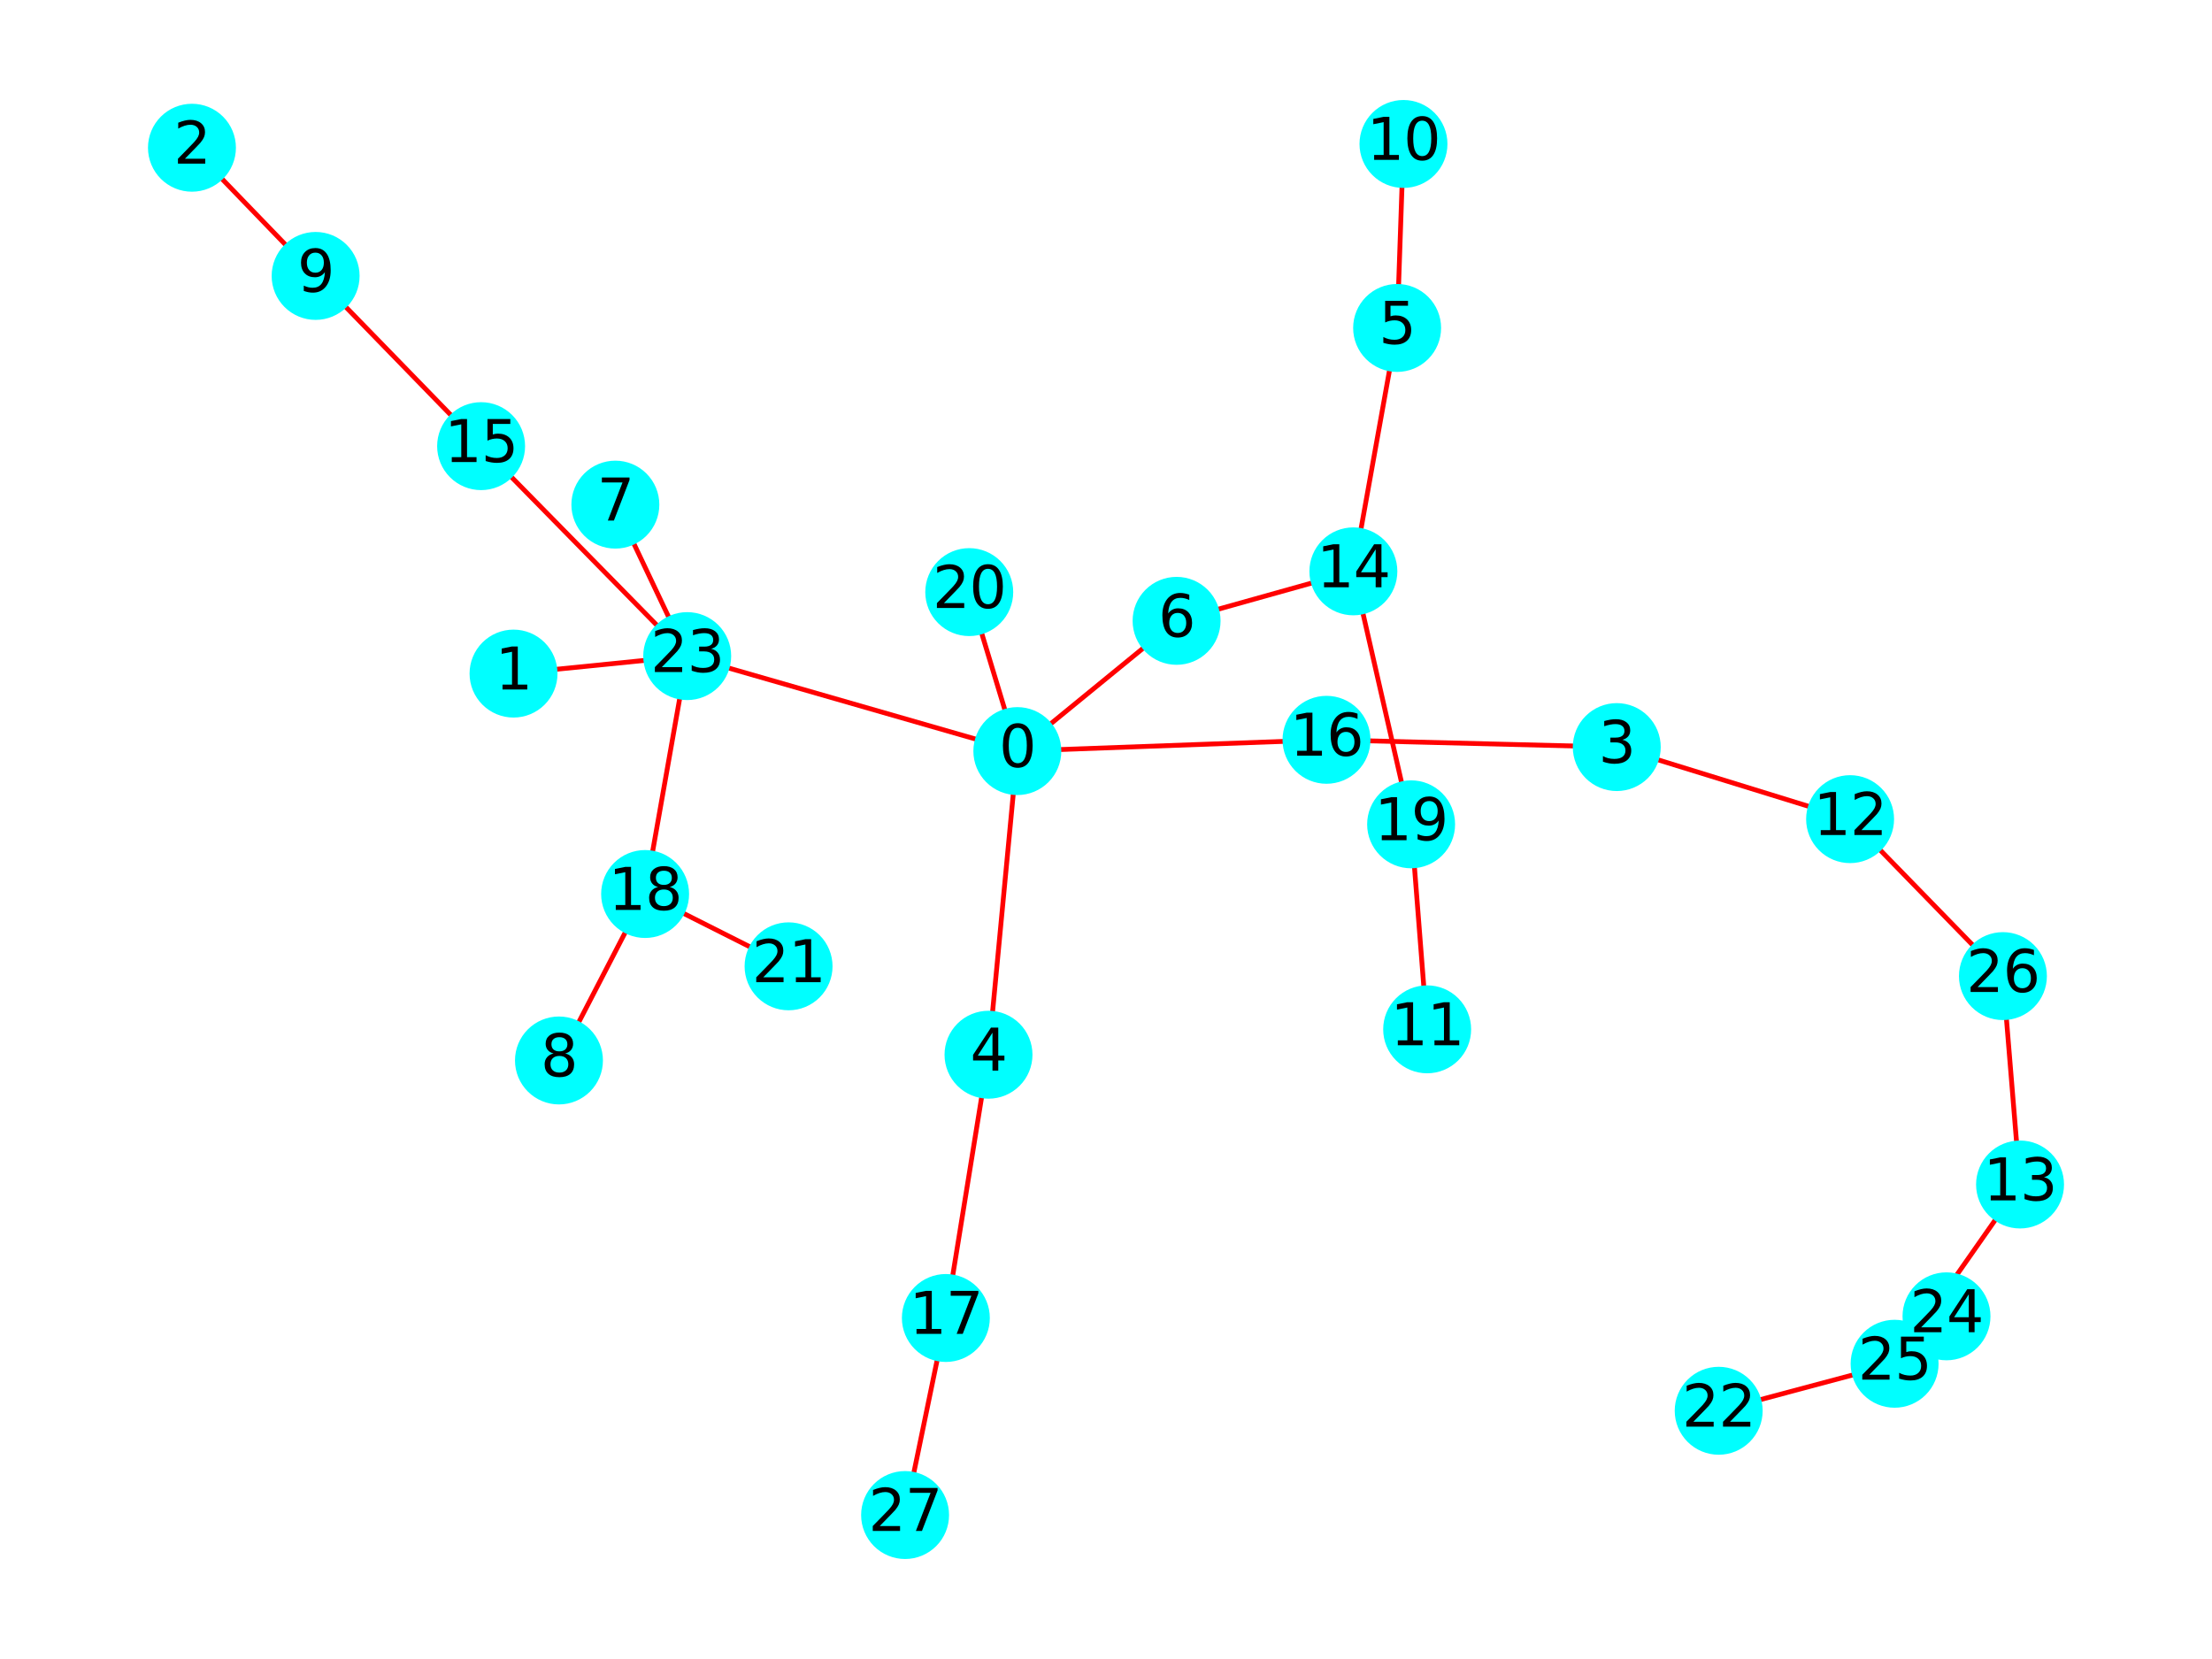 <?xml version="1.0" encoding="utf-8" standalone="no"?>
<!DOCTYPE svg PUBLIC "-//W3C//DTD SVG 1.1//EN"
  "http://www.w3.org/Graphics/SVG/1.1/DTD/svg11.dtd">
<svg xmlns:xlink="http://www.w3.org/1999/xlink" width="460.8pt" height="345.6pt" viewBox="0 0 460.8 345.6" xmlns="http://www.w3.org/2000/svg" version="1.1">
 <defs>
  <style type="text/css">*{stroke-linejoin: round; stroke-linecap: butt}</style>
 </defs>
 <g id="figure_1">
  <g id="patch_1">
   <path d="M 0 345.6 
L 460.8 345.6 
L 460.8 0 
L 0 0 
z
" style="fill: #ffffff"/>
  </g>
  <g id="axes_1">
   <g id="LineCollection_1">
    <path d="M 211.931 156.465 
L 143.156 136.679 
" clip-path="url(#p920a6a5e1d)" style="fill: none; stroke: #ff0000"/>
    <path d="M 211.931 156.465 
L 201.912 123.346 
" clip-path="url(#p920a6a5e1d)" style="fill: none; stroke: #ff0000"/>
    <path d="M 211.931 156.465 
L 205.924 219.719 
" clip-path="url(#p920a6a5e1d)" style="fill: none; stroke: #ff0000"/>
    <path d="M 211.931 156.465 
L 276.335 154.115 
" clip-path="url(#p920a6a5e1d)" style="fill: none; stroke: #ff0000"/>
    <path d="M 211.931 156.465 
L 245.105 129.333 
" clip-path="url(#p920a6a5e1d)" style="fill: none; stroke: #ff0000"/>
    <path d="M 106.978 140.32 
L 143.156 136.679 
" clip-path="url(#p920a6a5e1d)" style="fill: none; stroke: #ff0000"/>
    <path d="M 39.987 30.776 
L 65.751 57.48 
" clip-path="url(#p920a6a5e1d)" style="fill: none; stroke: #ff0000"/>
    <path d="M 336.802 155.631 
L 385.408 170.642 
" clip-path="url(#p920a6a5e1d)" style="fill: none; stroke: #ff0000"/>
    <path d="M 336.802 155.631 
L 276.335 154.115 
" clip-path="url(#p920a6a5e1d)" style="fill: none; stroke: #ff0000"/>
    <path d="M 205.924 219.719 
L 197.04 274.56 
" clip-path="url(#p920a6a5e1d)" style="fill: none; stroke: #ff0000"/>
    <path d="M 291.045 68.318 
L 292.369 29.99 
" clip-path="url(#p920a6a5e1d)" style="fill: none; stroke: #ff0000"/>
    <path d="M 291.045 68.318 
L 281.933 119.023 
" clip-path="url(#p920a6a5e1d)" style="fill: none; stroke: #ff0000"/>
    <path d="M 245.105 129.333 
L 281.933 119.023 
" clip-path="url(#p920a6a5e1d)" style="fill: none; stroke: #ff0000"/>
    <path d="M 128.191 105.124 
L 143.156 136.679 
" clip-path="url(#p920a6a5e1d)" style="fill: none; stroke: #ff0000"/>
    <path d="M 116.442 220.915 
L 134.388 186.238 
" clip-path="url(#p920a6a5e1d)" style="fill: none; stroke: #ff0000"/>
    <path d="M 65.751 57.48 
L 100.223 92.941 
" clip-path="url(#p920a6a5e1d)" style="fill: none; stroke: #ff0000"/>
    <path d="M 297.302 214.429 
L 293.961 171.722 
" clip-path="url(#p920a6a5e1d)" style="fill: none; stroke: #ff0000"/>
    <path d="M 385.408 170.642 
L 417.246 203.341 
" clip-path="url(#p920a6a5e1d)" style="fill: none; stroke: #ff0000"/>
    <path d="M 420.813 246.753 
L 417.246 203.341 
" clip-path="url(#p920a6a5e1d)" style="fill: none; stroke: #ff0000"/>
    <path d="M 420.813 246.753 
L 394.679 284.095 
" clip-path="url(#p920a6a5e1d)" style="fill: none; stroke: #ff0000"/>
    <path d="M 281.933 119.023 
L 293.961 171.722 
" clip-path="url(#p920a6a5e1d)" style="fill: none; stroke: #ff0000"/>
    <path d="M 100.223 92.941 
L 143.156 136.679 
" clip-path="url(#p920a6a5e1d)" style="fill: none; stroke: #ff0000"/>
    <path d="M 197.04 274.56 
L 188.546 315.61 
" clip-path="url(#p920a6a5e1d)" style="fill: none; stroke: #ff0000"/>
    <path d="M 134.388 186.238 
L 143.156 136.679 
" clip-path="url(#p920a6a5e1d)" style="fill: none; stroke: #ff0000"/>
    <path d="M 134.388 186.238 
L 164.274 201.302 
" clip-path="url(#p920a6a5e1d)" style="fill: none; stroke: #ff0000"/>
    <path d="M 358.035 293.889 
L 394.679 284.095 
" clip-path="url(#p920a6a5e1d)" style="fill: none; stroke: #ff0000"/>
    <path d="M 405.491 274.214 
L 394.679 284.095 
" clip-path="url(#p920a6a5e1d)" style="fill: none; stroke: #ff0000"/>
   </g>
   <g id="PathCollection_1">
    <defs>
     <path id="C0_0_e4068fddc8" d="M 0 8.66 
C 2.297 8.66 4.5 7.748 6.124 6.124 
C 7.748 4.5 8.66 2.297 8.66 -0 
C 8.66 -2.297 7.748 -4.5 6.124 -6.124 
C 4.5 -7.748 2.297 -8.66 0 -8.66 
C -2.297 -8.66 -4.5 -7.748 -6.124 -6.124 
C -7.748 -4.5 -8.66 -2.297 -8.66 0 
C -8.66 2.297 -7.748 4.5 -6.124 6.124 
C -4.5 7.748 -2.297 8.66 0 8.66 
z
"/>
    </defs>
    <g clip-path="url(#p920a6a5e1d)">
     <use xlink:href="#C0_0_e4068fddc8" x="211.931" y="156.465" style="fill: #00ffff; stroke: #00ffff"/>
    </g>
    <g clip-path="url(#p920a6a5e1d)">
     <use xlink:href="#C0_0_e4068fddc8" x="106.978" y="140.32" style="fill: #00ffff; stroke: #00ffff"/>
    </g>
    <g clip-path="url(#p920a6a5e1d)">
     <use xlink:href="#C0_0_e4068fddc8" x="39.987" y="30.776" style="fill: #00ffff; stroke: #00ffff"/>
    </g>
    <g clip-path="url(#p920a6a5e1d)">
     <use xlink:href="#C0_0_e4068fddc8" x="336.802" y="155.631" style="fill: #00ffff; stroke: #00ffff"/>
    </g>
    <g clip-path="url(#p920a6a5e1d)">
     <use xlink:href="#C0_0_e4068fddc8" x="205.924" y="219.719" style="fill: #00ffff; stroke: #00ffff"/>
    </g>
    <g clip-path="url(#p920a6a5e1d)">
     <use xlink:href="#C0_0_e4068fddc8" x="291.045" y="68.318" style="fill: #00ffff; stroke: #00ffff"/>
    </g>
    <g clip-path="url(#p920a6a5e1d)">
     <use xlink:href="#C0_0_e4068fddc8" x="245.105" y="129.333" style="fill: #00ffff; stroke: #00ffff"/>
    </g>
    <g clip-path="url(#p920a6a5e1d)">
     <use xlink:href="#C0_0_e4068fddc8" x="128.191" y="105.124" style="fill: #00ffff; stroke: #00ffff"/>
    </g>
    <g clip-path="url(#p920a6a5e1d)">
     <use xlink:href="#C0_0_e4068fddc8" x="116.442" y="220.915" style="fill: #00ffff; stroke: #00ffff"/>
    </g>
    <g clip-path="url(#p920a6a5e1d)">
     <use xlink:href="#C0_0_e4068fddc8" x="65.751" y="57.48" style="fill: #00ffff; stroke: #00ffff"/>
    </g>
    <g clip-path="url(#p920a6a5e1d)">
     <use xlink:href="#C0_0_e4068fddc8" x="292.369" y="29.99" style="fill: #00ffff; stroke: #00ffff"/>
    </g>
    <g clip-path="url(#p920a6a5e1d)">
     <use xlink:href="#C0_0_e4068fddc8" x="297.302" y="214.429" style="fill: #00ffff; stroke: #00ffff"/>
    </g>
    <g clip-path="url(#p920a6a5e1d)">
     <use xlink:href="#C0_0_e4068fddc8" x="385.408" y="170.642" style="fill: #00ffff; stroke: #00ffff"/>
    </g>
    <g clip-path="url(#p920a6a5e1d)">
     <use xlink:href="#C0_0_e4068fddc8" x="420.813" y="246.753" style="fill: #00ffff; stroke: #00ffff"/>
    </g>
    <g clip-path="url(#p920a6a5e1d)">
     <use xlink:href="#C0_0_e4068fddc8" x="281.933" y="119.023" style="fill: #00ffff; stroke: #00ffff"/>
    </g>
    <g clip-path="url(#p920a6a5e1d)">
     <use xlink:href="#C0_0_e4068fddc8" x="100.223" y="92.941" style="fill: #00ffff; stroke: #00ffff"/>
    </g>
    <g clip-path="url(#p920a6a5e1d)">
     <use xlink:href="#C0_0_e4068fddc8" x="276.335" y="154.115" style="fill: #00ffff; stroke: #00ffff"/>
    </g>
    <g clip-path="url(#p920a6a5e1d)">
     <use xlink:href="#C0_0_e4068fddc8" x="197.04" y="274.56" style="fill: #00ffff; stroke: #00ffff"/>
    </g>
    <g clip-path="url(#p920a6a5e1d)">
     <use xlink:href="#C0_0_e4068fddc8" x="134.388" y="186.238" style="fill: #00ffff; stroke: #00ffff"/>
    </g>
    <g clip-path="url(#p920a6a5e1d)">
     <use xlink:href="#C0_0_e4068fddc8" x="293.961" y="171.722" style="fill: #00ffff; stroke: #00ffff"/>
    </g>
    <g clip-path="url(#p920a6a5e1d)">
     <use xlink:href="#C0_0_e4068fddc8" x="201.912" y="123.346" style="fill: #00ffff; stroke: #00ffff"/>
    </g>
    <g clip-path="url(#p920a6a5e1d)">
     <use xlink:href="#C0_0_e4068fddc8" x="164.274" y="201.302" style="fill: #00ffff; stroke: #00ffff"/>
    </g>
    <g clip-path="url(#p920a6a5e1d)">
     <use xlink:href="#C0_0_e4068fddc8" x="358.035" y="293.889" style="fill: #00ffff; stroke: #00ffff"/>
    </g>
    <g clip-path="url(#p920a6a5e1d)">
     <use xlink:href="#C0_0_e4068fddc8" x="143.156" y="136.679" style="fill: #00ffff; stroke: #00ffff"/>
    </g>
    <g clip-path="url(#p920a6a5e1d)">
     <use xlink:href="#C0_0_e4068fddc8" x="405.491" y="274.214" style="fill: #00ffff; stroke: #00ffff"/>
    </g>
    <g clip-path="url(#p920a6a5e1d)">
     <use xlink:href="#C0_0_e4068fddc8" x="394.679" y="284.095" style="fill: #00ffff; stroke: #00ffff"/>
    </g>
    <g clip-path="url(#p920a6a5e1d)">
     <use xlink:href="#C0_0_e4068fddc8" x="417.246" y="203.341" style="fill: #00ffff; stroke: #00ffff"/>
    </g>
    <g clip-path="url(#p920a6a5e1d)">
     <use xlink:href="#C0_0_e4068fddc8" x="188.546" y="315.61" style="fill: #00ffff; stroke: #00ffff"/>
    </g>
   </g>
   <g id="text_1">
    <g clip-path="url(#p920a6a5e1d)">
     <!-- 0 -->
     <g transform="translate(208.113 159.776) scale(0.12 -0.12)">
      <defs>
       <path id="DejaVuSans-30" d="M 2034 4250 
Q 1547 4250 1301 3770 
Q 1056 3291 1056 2328 
Q 1056 1369 1301 889 
Q 1547 409 2034 409 
Q 2525 409 2770 889 
Q 3016 1369 3016 2328 
Q 3016 3291 2770 3770 
Q 2525 4250 2034 4250 
z
M 2034 4750 
Q 2819 4750 3233 4129 
Q 3647 3509 3647 2328 
Q 3647 1150 3233 529 
Q 2819 -91 2034 -91 
Q 1250 -91 836 529 
Q 422 1150 422 2328 
Q 422 3509 836 4129 
Q 1250 4750 2034 4750 
z
" transform="scale(0.016)"/>
      </defs>
      <use xlink:href="#DejaVuSans-30"/>
     </g>
    </g>
   </g>
   <g id="text_2">
    <g clip-path="url(#p920a6a5e1d)">
     <!-- 1 -->
     <g transform="translate(103.16 143.631) scale(0.12 -0.12)">
      <defs>
       <path id="DejaVuSans-31" d="M 794 531 
L 1825 531 
L 1825 4091 
L 703 3866 
L 703 4441 
L 1819 4666 
L 2450 4666 
L 2450 531 
L 3481 531 
L 3481 0 
L 794 0 
L 794 531 
z
" transform="scale(0.016)"/>
      </defs>
      <use xlink:href="#DejaVuSans-31"/>
     </g>
    </g>
   </g>
   <g id="text_3">
    <g clip-path="url(#p920a6a5e1d)">
     <!-- 2 -->
     <g transform="translate(36.169 34.087) scale(0.12 -0.12)">
      <defs>
       <path id="DejaVuSans-32" d="M 1228 531 
L 3431 531 
L 3431 0 
L 469 0 
L 469 531 
Q 828 903 1448 1529 
Q 2069 2156 2228 2338 
Q 2531 2678 2651 2914 
Q 2772 3150 2772 3378 
Q 2772 3750 2511 3984 
Q 2250 4219 1831 4219 
Q 1534 4219 1204 4116 
Q 875 4013 500 3803 
L 500 4441 
Q 881 4594 1212 4672 
Q 1544 4750 1819 4750 
Q 2544 4750 2975 4387 
Q 3406 4025 3406 3419 
Q 3406 3131 3298 2873 
Q 3191 2616 2906 2266 
Q 2828 2175 2409 1742 
Q 1991 1309 1228 531 
z
" transform="scale(0.016)"/>
      </defs>
      <use xlink:href="#DejaVuSans-32"/>
     </g>
    </g>
   </g>
   <g id="text_4">
    <g clip-path="url(#p920a6a5e1d)">
     <!-- 3 -->
     <g transform="translate(332.984 158.942) scale(0.12 -0.12)">
      <defs>
       <path id="DejaVuSans-33" d="M 2597 2516 
Q 3050 2419 3304 2112 
Q 3559 1806 3559 1356 
Q 3559 666 3084 287 
Q 2609 -91 1734 -91 
Q 1441 -91 1130 -33 
Q 819 25 488 141 
L 488 750 
Q 750 597 1062 519 
Q 1375 441 1716 441 
Q 2309 441 2620 675 
Q 2931 909 2931 1356 
Q 2931 1769 2642 2001 
Q 2353 2234 1838 2234 
L 1294 2234 
L 1294 2753 
L 1863 2753 
Q 2328 2753 2575 2939 
Q 2822 3125 2822 3475 
Q 2822 3834 2567 4026 
Q 2313 4219 1838 4219 
Q 1578 4219 1281 4162 
Q 984 4106 628 3988 
L 628 4550 
Q 988 4650 1302 4700 
Q 1616 4750 1894 4750 
Q 2613 4750 3031 4423 
Q 3450 4097 3450 3541 
Q 3450 3153 3228 2886 
Q 3006 2619 2597 2516 
z
" transform="scale(0.016)"/>
      </defs>
      <use xlink:href="#DejaVuSans-33"/>
     </g>
    </g>
   </g>
   <g id="text_5">
    <g clip-path="url(#p920a6a5e1d)">
     <!-- 4 -->
     <g transform="translate(202.107 223.03) scale(0.12 -0.12)">
      <defs>
       <path id="DejaVuSans-34" d="M 2419 4116 
L 825 1625 
L 2419 1625 
L 2419 4116 
z
M 2253 4666 
L 3047 4666 
L 3047 1625 
L 3713 1625 
L 3713 1100 
L 3047 1100 
L 3047 0 
L 2419 0 
L 2419 1100 
L 313 1100 
L 313 1709 
L 2253 4666 
z
" transform="scale(0.016)"/>
      </defs>
      <use xlink:href="#DejaVuSans-34"/>
     </g>
    </g>
   </g>
   <g id="text_6">
    <g clip-path="url(#p920a6a5e1d)">
     <!-- 5 -->
     <g transform="translate(287.228 71.629) scale(0.12 -0.12)">
      <defs>
       <path id="DejaVuSans-35" d="M 691 4666 
L 3169 4666 
L 3169 4134 
L 1269 4134 
L 1269 2991 
Q 1406 3038 1543 3061 
Q 1681 3084 1819 3084 
Q 2600 3084 3056 2656 
Q 3513 2228 3513 1497 
Q 3513 744 3044 326 
Q 2575 -91 1722 -91 
Q 1428 -91 1123 -41 
Q 819 9 494 109 
L 494 744 
Q 775 591 1075 516 
Q 1375 441 1709 441 
Q 2250 441 2565 725 
Q 2881 1009 2881 1497 
Q 2881 1984 2565 2268 
Q 2250 2553 1709 2553 
Q 1456 2553 1204 2497 
Q 953 2441 691 2322 
L 691 4666 
z
" transform="scale(0.016)"/>
      </defs>
      <use xlink:href="#DejaVuSans-35"/>
     </g>
    </g>
   </g>
   <g id="text_7">
    <g clip-path="url(#p920a6a5e1d)">
     <!-- 6 -->
     <g transform="translate(241.287 132.644) scale(0.12 -0.12)">
      <defs>
       <path id="DejaVuSans-36" d="M 2113 2584 
Q 1688 2584 1439 2293 
Q 1191 2003 1191 1497 
Q 1191 994 1439 701 
Q 1688 409 2113 409 
Q 2538 409 2786 701 
Q 3034 994 3034 1497 
Q 3034 2003 2786 2293 
Q 2538 2584 2113 2584 
z
M 3366 4563 
L 3366 3988 
Q 3128 4100 2886 4159 
Q 2644 4219 2406 4219 
Q 1781 4219 1451 3797 
Q 1122 3375 1075 2522 
Q 1259 2794 1537 2939 
Q 1816 3084 2150 3084 
Q 2853 3084 3261 2657 
Q 3669 2231 3669 1497 
Q 3669 778 3244 343 
Q 2819 -91 2113 -91 
Q 1303 -91 875 529 
Q 447 1150 447 2328 
Q 447 3434 972 4092 
Q 1497 4750 2381 4750 
Q 2619 4750 2861 4703 
Q 3103 4656 3366 4563 
z
" transform="scale(0.016)"/>
      </defs>
      <use xlink:href="#DejaVuSans-36"/>
     </g>
    </g>
   </g>
   <g id="text_8">
    <g clip-path="url(#p920a6a5e1d)">
     <!-- 7 -->
     <g transform="translate(124.373 108.436) scale(0.12 -0.12)">
      <defs>
       <path id="DejaVuSans-37" d="M 525 4666 
L 3525 4666 
L 3525 4397 
L 1831 0 
L 1172 0 
L 2766 4134 
L 525 4134 
L 525 4666 
z
" transform="scale(0.016)"/>
      </defs>
      <use xlink:href="#DejaVuSans-37"/>
     </g>
    </g>
   </g>
   <g id="text_9">
    <g clip-path="url(#p920a6a5e1d)">
     <!-- 8 -->
     <g transform="translate(112.624 224.226) scale(0.12 -0.12)">
      <defs>
       <path id="DejaVuSans-38" d="M 2034 2216 
Q 1584 2216 1326 1975 
Q 1069 1734 1069 1313 
Q 1069 891 1326 650 
Q 1584 409 2034 409 
Q 2484 409 2743 651 
Q 3003 894 3003 1313 
Q 3003 1734 2745 1975 
Q 2488 2216 2034 2216 
z
M 1403 2484 
Q 997 2584 770 2862 
Q 544 3141 544 3541 
Q 544 4100 942 4425 
Q 1341 4750 2034 4750 
Q 2731 4750 3128 4425 
Q 3525 4100 3525 3541 
Q 3525 3141 3298 2862 
Q 3072 2584 2669 2484 
Q 3125 2378 3379 2068 
Q 3634 1759 3634 1313 
Q 3634 634 3220 271 
Q 2806 -91 2034 -91 
Q 1263 -91 848 271 
Q 434 634 434 1313 
Q 434 1759 690 2068 
Q 947 2378 1403 2484 
z
M 1172 3481 
Q 1172 3119 1398 2916 
Q 1625 2713 2034 2713 
Q 2441 2713 2670 2916 
Q 2900 3119 2900 3481 
Q 2900 3844 2670 4047 
Q 2441 4250 2034 4250 
Q 1625 4250 1398 4047 
Q 1172 3844 1172 3481 
z
" transform="scale(0.016)"/>
      </defs>
      <use xlink:href="#DejaVuSans-38"/>
     </g>
    </g>
   </g>
   <g id="text_10">
    <g clip-path="url(#p920a6a5e1d)">
     <!-- 9 -->
     <g transform="translate(61.933 60.792) scale(0.12 -0.12)">
      <defs>
       <path id="DejaVuSans-39" d="M 703 97 
L 703 672 
Q 941 559 1184 500 
Q 1428 441 1663 441 
Q 2288 441 2617 861 
Q 2947 1281 2994 2138 
Q 2813 1869 2534 1725 
Q 2256 1581 1919 1581 
Q 1219 1581 811 2004 
Q 403 2428 403 3163 
Q 403 3881 828 4315 
Q 1253 4750 1959 4750 
Q 2769 4750 3195 4129 
Q 3622 3509 3622 2328 
Q 3622 1225 3098 567 
Q 2575 -91 1691 -91 
Q 1453 -91 1209 -44 
Q 966 3 703 97 
z
M 1959 2075 
Q 2384 2075 2632 2365 
Q 2881 2656 2881 3163 
Q 2881 3666 2632 3958 
Q 2384 4250 1959 4250 
Q 1534 4250 1286 3958 
Q 1038 3666 1038 3163 
Q 1038 2656 1286 2365 
Q 1534 2075 1959 2075 
z
" transform="scale(0.016)"/>
      </defs>
      <use xlink:href="#DejaVuSans-39"/>
     </g>
    </g>
   </g>
   <g id="text_11">
    <g clip-path="url(#p920a6a5e1d)">
     <!-- 10 -->
     <g transform="translate(284.734 33.301) scale(0.12 -0.12)">
      <use xlink:href="#DejaVuSans-31"/>
      <use xlink:href="#DejaVuSans-30" x="63.623"/>
     </g>
    </g>
   </g>
   <g id="text_12">
    <g clip-path="url(#p920a6a5e1d)">
     <!-- 11 -->
     <g transform="translate(289.667 217.74) scale(0.12 -0.12)">
      <use xlink:href="#DejaVuSans-31"/>
      <use xlink:href="#DejaVuSans-31" x="63.623"/>
     </g>
    </g>
   </g>
   <g id="text_13">
    <g clip-path="url(#p920a6a5e1d)">
     <!-- 12 -->
     <g transform="translate(377.773 173.953) scale(0.12 -0.12)">
      <use xlink:href="#DejaVuSans-31"/>
      <use xlink:href="#DejaVuSans-32" x="63.623"/>
     </g>
    </g>
   </g>
   <g id="text_14">
    <g clip-path="url(#p920a6a5e1d)">
     <!-- 13 -->
     <g transform="translate(413.178 250.064) scale(0.12 -0.12)">
      <use xlink:href="#DejaVuSans-31"/>
      <use xlink:href="#DejaVuSans-33" x="63.623"/>
     </g>
    </g>
   </g>
   <g id="text_15">
    <g clip-path="url(#p920a6a5e1d)">
     <!-- 14 -->
     <g transform="translate(274.298 122.334) scale(0.12 -0.12)">
      <use xlink:href="#DejaVuSans-31"/>
      <use xlink:href="#DejaVuSans-34" x="63.623"/>
     </g>
    </g>
   </g>
   <g id="text_16">
    <g clip-path="url(#p920a6a5e1d)">
     <!-- 15 -->
     <g transform="translate(92.588 96.252) scale(0.12 -0.12)">
      <use xlink:href="#DejaVuSans-31"/>
      <use xlink:href="#DejaVuSans-35" x="63.623"/>
     </g>
    </g>
   </g>
   <g id="text_17">
    <g clip-path="url(#p920a6a5e1d)">
     <!-- 16 -->
     <g transform="translate(268.7 157.427) scale(0.12 -0.12)">
      <use xlink:href="#DejaVuSans-31"/>
      <use xlink:href="#DejaVuSans-36" x="63.623"/>
     </g>
    </g>
   </g>
   <g id="text_18">
    <g clip-path="url(#p920a6a5e1d)">
     <!-- 17 -->
     <g transform="translate(189.405 277.871) scale(0.12 -0.12)">
      <use xlink:href="#DejaVuSans-31"/>
      <use xlink:href="#DejaVuSans-37" x="63.623"/>
     </g>
    </g>
   </g>
   <g id="text_19">
    <g clip-path="url(#p920a6a5e1d)">
     <!-- 18 -->
     <g transform="translate(126.753 189.549) scale(0.12 -0.12)">
      <use xlink:href="#DejaVuSans-31"/>
      <use xlink:href="#DejaVuSans-38" x="63.623"/>
     </g>
    </g>
   </g>
   <g id="text_20">
    <g clip-path="url(#p920a6a5e1d)">
     <!-- 19 -->
     <g transform="translate(286.326 175.034) scale(0.12 -0.12)">
      <use xlink:href="#DejaVuSans-31"/>
      <use xlink:href="#DejaVuSans-39" x="63.623"/>
     </g>
    </g>
   </g>
   <g id="text_21">
    <g clip-path="url(#p920a6a5e1d)">
     <!-- 20 -->
     <g transform="translate(194.277 126.657) scale(0.12 -0.12)">
      <use xlink:href="#DejaVuSans-32"/>
      <use xlink:href="#DejaVuSans-30" x="63.623"/>
     </g>
    </g>
   </g>
   <g id="text_22">
    <g clip-path="url(#p920a6a5e1d)">
     <!-- 21 -->
     <g transform="translate(156.639 204.613) scale(0.12 -0.12)">
      <use xlink:href="#DejaVuSans-32"/>
      <use xlink:href="#DejaVuSans-31" x="63.623"/>
     </g>
    </g>
   </g>
   <g id="text_23">
    <g clip-path="url(#p920a6a5e1d)">
     <!-- 22 -->
     <g transform="translate(350.4 297.2) scale(0.12 -0.12)">
      <use xlink:href="#DejaVuSans-32"/>
      <use xlink:href="#DejaVuSans-32" x="63.623"/>
     </g>
    </g>
   </g>
   <g id="text_24">
    <g clip-path="url(#p920a6a5e1d)">
     <!-- 23 -->
     <g transform="translate(135.521 139.991) scale(0.12 -0.12)">
      <use xlink:href="#DejaVuSans-32"/>
      <use xlink:href="#DejaVuSans-33" x="63.623"/>
     </g>
    </g>
   </g>
   <g id="text_25">
    <g clip-path="url(#p920a6a5e1d)">
     <!-- 24 -->
     <g transform="translate(397.856 277.525) scale(0.12 -0.12)">
      <use xlink:href="#DejaVuSans-32"/>
      <use xlink:href="#DejaVuSans-34" x="63.623"/>
     </g>
    </g>
   </g>
   <g id="text_26">
    <g clip-path="url(#p920a6a5e1d)">
     <!-- 25 -->
     <g transform="translate(387.044 287.406) scale(0.12 -0.12)">
      <use xlink:href="#DejaVuSans-32"/>
      <use xlink:href="#DejaVuSans-35" x="63.623"/>
     </g>
    </g>
   </g>
   <g id="text_27">
    <g clip-path="url(#p920a6a5e1d)">
     <!-- 26 -->
     <g transform="translate(409.611 206.652) scale(0.12 -0.12)">
      <use xlink:href="#DejaVuSans-32"/>
      <use xlink:href="#DejaVuSans-36" x="63.623"/>
     </g>
    </g>
   </g>
   <g id="text_28">
    <g clip-path="url(#p920a6a5e1d)">
     <!-- 27 -->
     <g transform="translate(180.911 318.921) scale(0.12 -0.12)">
      <use xlink:href="#DejaVuSans-32"/>
      <use xlink:href="#DejaVuSans-37" x="63.623"/>
     </g>
    </g>
   </g>
  </g>
 </g>
 <defs>
  <clipPath id="p920a6a5e1d">
   <rect x="0" y="0" width="460.8" height="345.6"/>
  </clipPath>
 </defs>
</svg>

